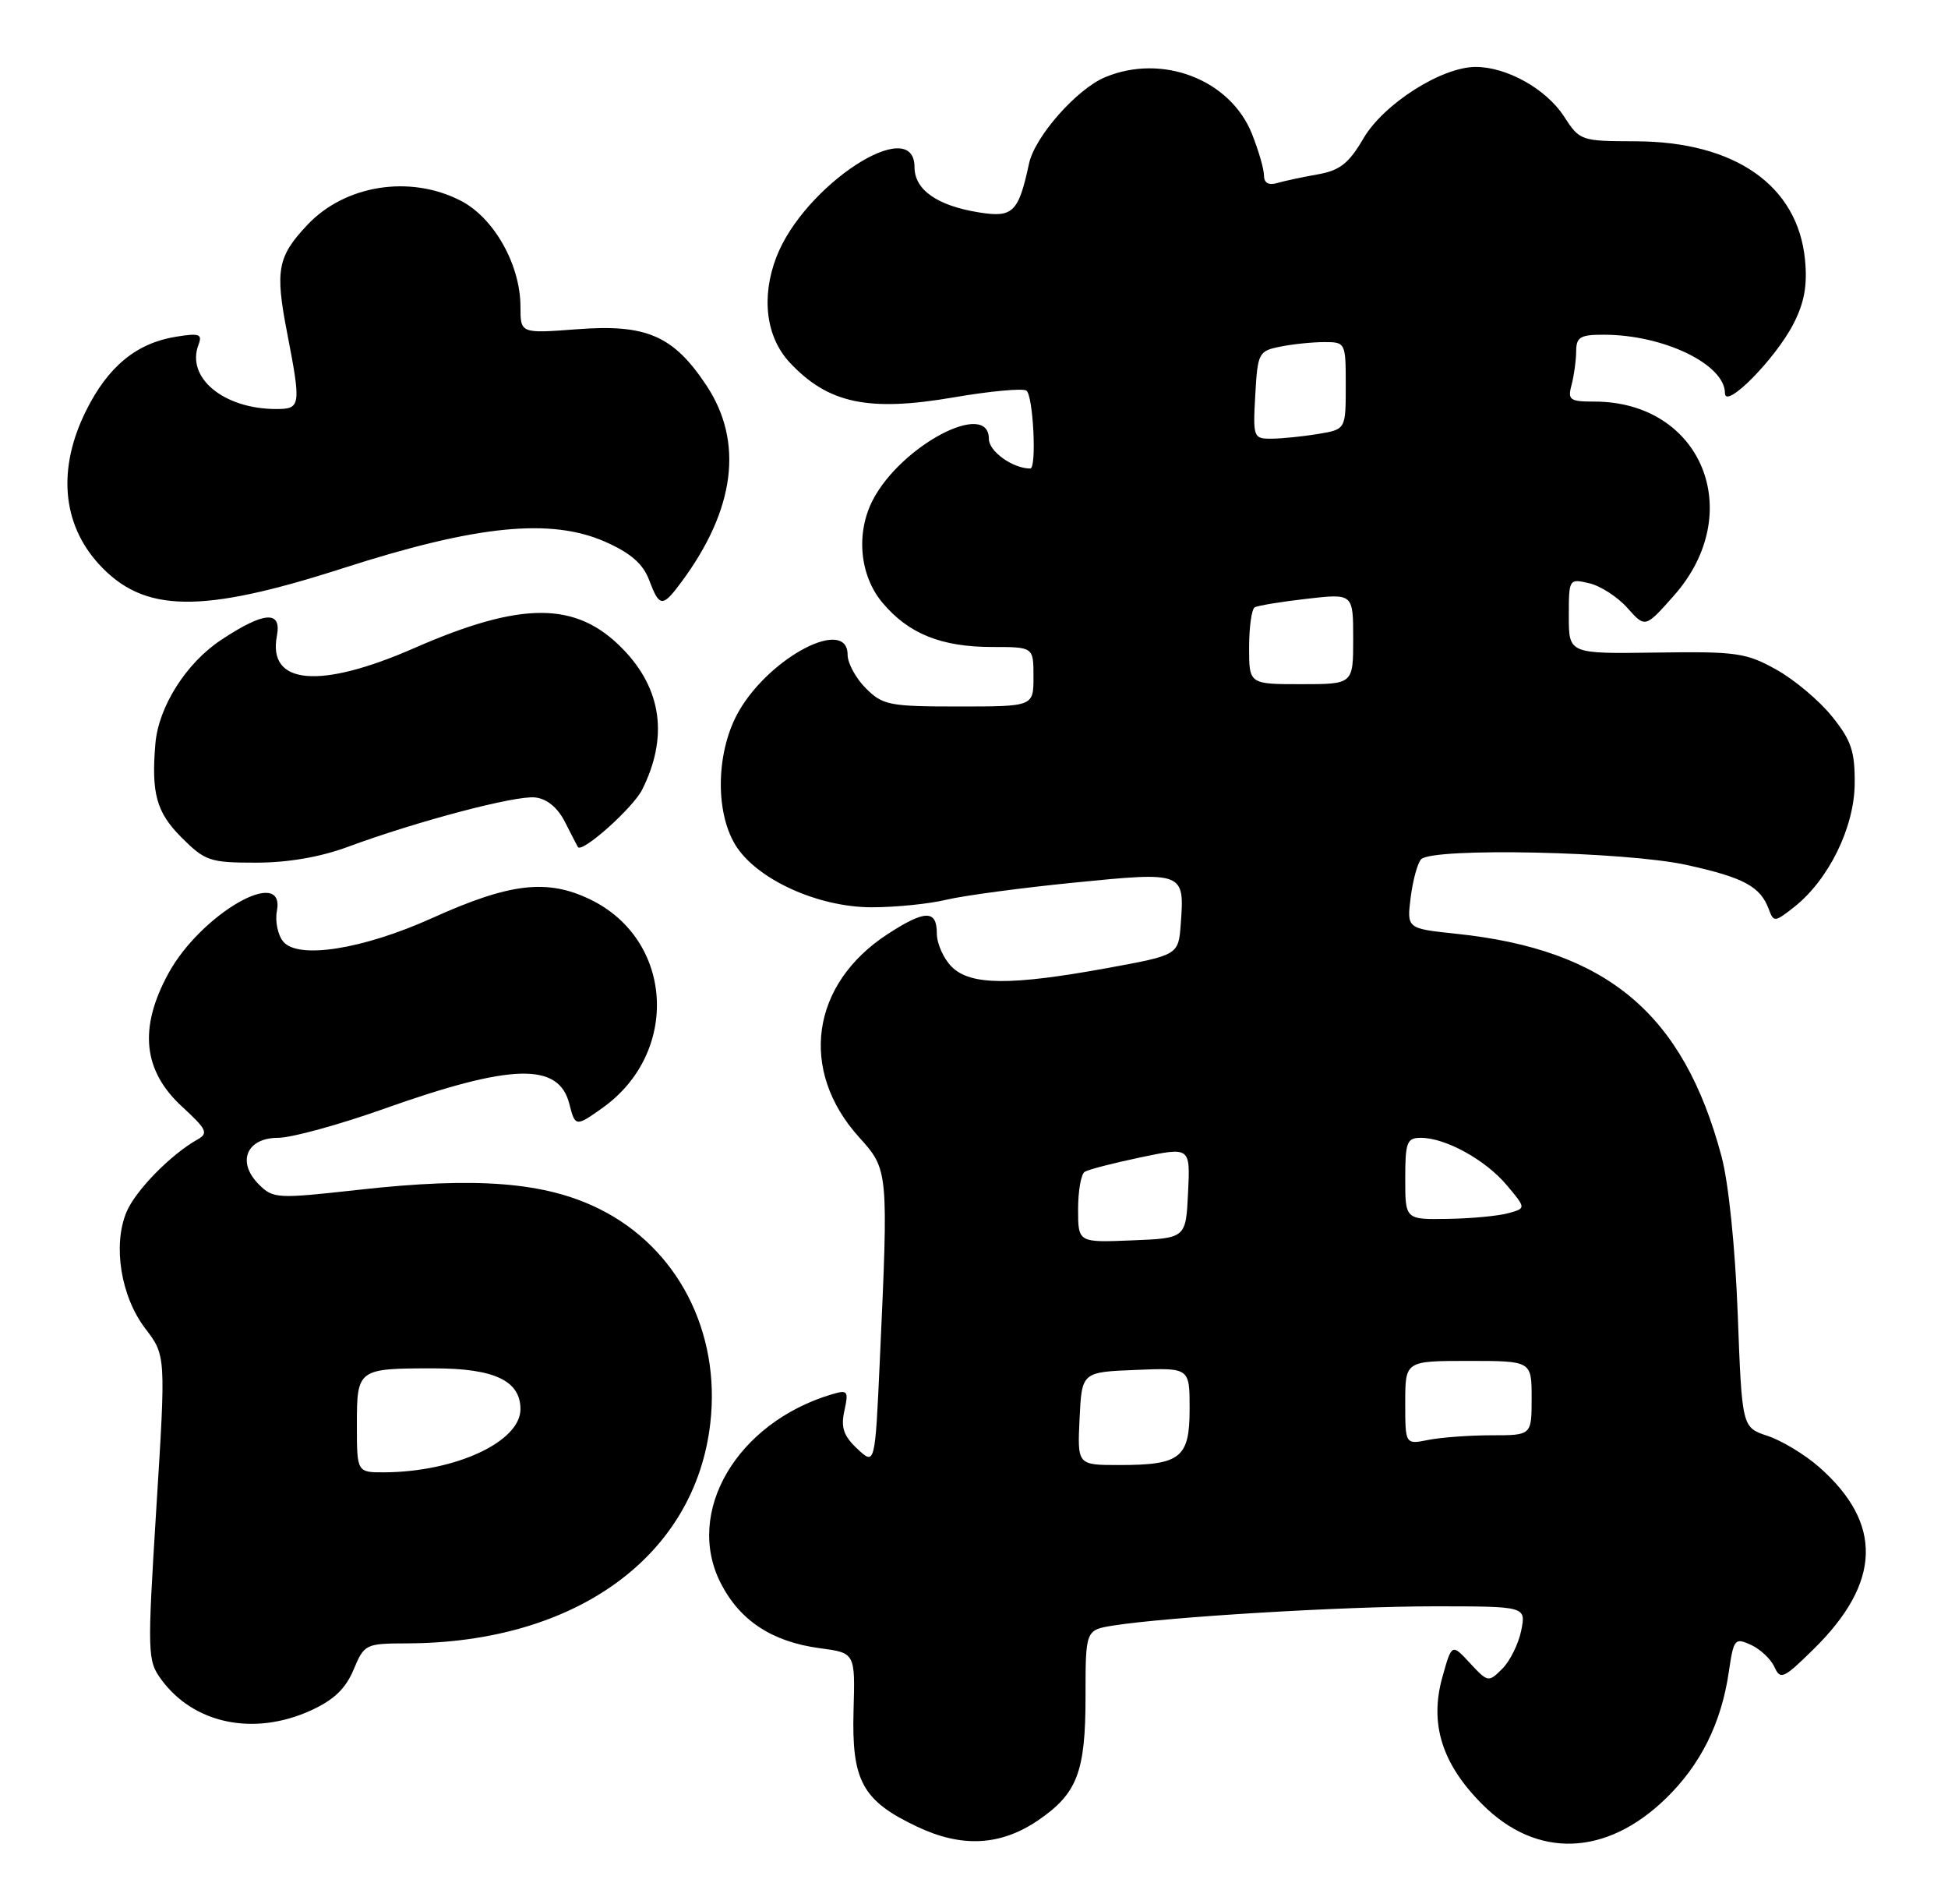 <?xml version="1.0" encoding="UTF-8" standalone="no"?>
<!DOCTYPE svg PUBLIC "-//W3C//DTD SVG 1.1//EN" "http://www.w3.org/Graphics/SVG/1.1/DTD/svg11.dtd" >
<svg xmlns="http://www.w3.org/2000/svg" xmlns:xlink="http://www.w3.org/1999/xlink" version="1.1" viewBox="0 0 262 256">
 <g >
 <path fill="currentColor"
d=" M 139.66 244.75 C 144.88 241.18 146.00 238.26 146.00 228.18 C 146.00 219.18 146.00 219.18 149.75 218.58 C 157.11 217.42 180.70 216.00 192.88 216.00 C 205.25 216.00 205.25 216.00 204.60 219.25 C 204.24 221.03 203.10 223.35 202.06 224.39 C 200.20 226.24 200.12 226.23 197.71 223.64 C 195.26 220.99 195.26 220.99 193.99 225.54 C 192.24 231.80 193.94 237.21 199.39 242.65 C 206.68 249.95 216.01 249.64 224.04 241.85 C 228.73 237.30 231.51 231.71 232.52 224.82 C 233.17 220.38 233.32 220.19 235.50 221.18 C 236.76 221.76 238.18 223.10 238.66 224.16 C 239.45 225.92 239.89 225.73 243.89 221.79 C 253.05 212.81 253.29 204.85 244.64 197.25 C 242.73 195.58 239.62 193.70 237.73 193.08 C 234.29 191.94 234.29 191.94 233.72 176.72 C 233.38 167.74 232.49 159.04 231.54 155.50 C 226.40 136.27 216.17 127.69 195.85 125.56 C 189.21 124.86 189.21 124.86 189.73 120.68 C 190.02 118.38 190.65 116.07 191.13 115.55 C 192.61 113.94 218.67 114.50 226.86 116.31 C 234.56 118.01 236.77 119.21 237.90 122.27 C 238.55 124.03 238.71 124.01 241.29 121.98 C 245.93 118.33 249.39 111.30 249.45 105.42 C 249.49 101.03 249.00 99.57 246.41 96.35 C 244.71 94.23 241.34 91.39 238.91 90.04 C 234.86 87.78 233.55 87.59 222.75 87.75 C 211.00 87.92 211.00 87.92 211.00 82.85 C 211.00 77.83 211.03 77.79 213.75 78.43 C 215.26 78.78 217.58 80.28 218.89 81.76 C 221.28 84.44 221.28 84.44 225.11 80.12 C 235.02 68.96 228.89 54.00 214.42 54.00 C 211.12 54.00 210.83 53.78 211.37 51.75 C 211.70 50.51 211.98 48.49 211.99 47.25 C 212.00 45.32 212.53 45.00 215.75 45.01 C 223.77 45.02 232.00 49.00 232.00 52.87 C 232.00 55.13 238.77 48.29 241.20 43.57 C 242.68 40.71 243.10 38.38 242.77 34.95 C 241.81 24.95 233.37 19.04 220.00 19.00 C 212.61 18.98 212.47 18.93 210.35 15.65 C 207.96 11.97 202.67 9.00 198.48 9.00 C 193.90 9.00 186.12 13.95 183.39 18.59 C 181.41 21.98 180.22 22.92 177.22 23.45 C 175.17 23.81 172.71 24.34 171.75 24.62 C 170.62 24.95 170.00 24.59 170.00 23.59 C 170.00 22.74 169.27 20.22 168.38 17.99 C 165.46 10.69 156.32 7.17 148.64 10.38 C 144.82 11.97 139.17 18.38 138.40 22.00 C 136.99 28.55 136.24 29.29 131.72 28.57 C 126.06 27.67 123.00 25.53 123.00 22.48 C 123.00 15.21 108.10 24.93 104.41 34.60 C 102.35 39.98 103.04 45.34 106.21 48.74 C 111.37 54.26 116.78 55.41 128.29 53.43 C 133.12 52.60 137.51 52.19 138.04 52.52 C 138.96 53.09 139.46 63.00 138.57 63.00 C 136.22 63.00 133.00 60.70 133.00 59.02 C 133.00 53.70 121.24 59.87 117.41 67.20 C 115.08 71.66 115.61 77.39 118.70 81.06 C 122.21 85.23 126.61 87.00 133.47 87.00 C 139.00 87.00 139.00 87.00 139.00 91.00 C 139.00 95.00 139.00 95.00 128.95 95.00 C 119.62 95.00 118.73 94.83 116.45 92.55 C 115.10 91.20 114.00 89.17 114.00 88.05 C 114.00 82.94 103.72 88.22 99.44 95.52 C 96.34 100.80 96.10 109.01 98.90 113.61 C 101.72 118.22 109.98 122.00 117.25 122.00 C 120.48 122.00 125.00 121.54 127.31 120.98 C 129.61 120.43 137.35 119.39 144.50 118.68 C 159.25 117.21 159.32 117.24 158.81 124.22 C 158.50 128.42 158.50 128.42 149.00 130.16 C 135.93 132.55 130.51 132.51 128.00 130.00 C 126.90 128.90 126.00 126.88 126.00 125.50 C 126.00 122.32 124.41 122.34 119.41 125.59 C 109.05 132.31 107.41 143.92 115.55 152.93 C 119.49 157.28 119.50 157.41 118.34 182.78 C 117.69 197.05 117.69 197.05 115.31 194.82 C 113.45 193.08 113.07 191.95 113.57 189.69 C 114.15 187.02 114.02 186.85 111.85 187.50 C 99.11 191.31 92.06 203.31 96.93 212.87 C 99.51 217.93 103.84 220.77 110.26 221.63 C 115.02 222.26 115.02 222.26 114.80 229.98 C 114.53 239.47 115.97 242.13 123.33 245.62 C 129.37 248.49 134.59 248.21 139.66 244.75 Z  M 41.79 230.01 C 44.89 228.60 46.48 227.08 47.55 224.53 C 49.00 221.07 49.15 221.00 54.76 220.98 C 77.46 220.91 93.52 209.24 95.54 191.32 C 96.93 179.05 91.12 167.81 80.69 162.60 C 73.39 158.95 64.20 158.21 48.23 159.99 C 37.23 161.21 36.74 161.19 34.80 159.25 C 31.81 156.25 33.16 153.00 37.40 153.00 C 39.19 153.00 45.58 151.25 51.58 149.12 C 68.83 142.99 75.16 142.82 76.58 148.46 C 77.35 151.52 77.45 151.53 81.03 148.98 C 91.48 141.54 90.59 126.37 79.39 120.95 C 73.58 118.14 68.57 118.73 58.08 123.47 C 48.80 127.65 40.10 129.03 38.10 126.62 C 37.36 125.73 36.98 123.88 37.24 122.51 C 38.43 116.31 26.99 122.90 22.63 130.93 C 18.63 138.29 19.24 144.00 24.53 148.85 C 27.80 151.85 28.06 152.39 26.57 153.22 C 22.98 155.23 18.19 160.12 17.00 163.01 C 15.15 167.47 16.26 174.35 19.53 178.63 C 22.31 182.27 22.31 182.27 21.03 202.74 C 19.80 222.50 19.83 223.29 21.70 225.85 C 26.07 231.81 34.14 233.48 41.79 230.01 Z  M 46.77 113.88 C 56.07 110.44 69.31 106.94 71.97 107.23 C 73.55 107.40 74.99 108.58 75.97 110.50 C 76.81 112.15 77.60 113.68 77.72 113.89 C 78.24 114.79 85.11 108.67 86.36 106.20 C 89.90 99.16 89.02 92.68 83.80 87.30 C 77.54 80.83 70.22 80.80 55.71 87.15 C 42.99 92.72 35.98 92.09 37.24 85.51 C 37.91 82.04 35.52 82.22 29.74 86.05 C 25.04 89.16 21.32 95.03 20.90 100.00 C 20.33 106.68 21.05 109.25 24.40 112.60 C 27.58 115.78 28.22 116.00 34.42 116.00 C 38.71 116.00 43.07 115.25 46.77 113.88 Z  M 46.18 76.39 C 64.10 70.62 74.09 69.62 81.42 72.86 C 84.82 74.37 86.48 75.81 87.30 77.98 C 88.70 81.69 89.09 81.72 91.68 78.22 C 98.89 68.47 100.03 59.41 95.02 51.84 C 90.58 45.14 86.96 43.56 77.64 44.27 C 70.00 44.85 70.00 44.85 70.00 41.24 C 70.00 35.59 66.42 29.25 61.93 26.97 C 55.11 23.48 46.40 24.87 41.34 30.24 C 37.34 34.48 36.99 36.32 38.59 44.61 C 40.52 54.59 40.47 55.00 37.15 55.00 C 30.09 55.00 24.99 50.79 26.70 46.35 C 27.24 44.92 26.81 44.77 23.66 45.28 C 18.35 46.14 14.54 49.28 11.59 55.20 C 7.70 62.99 8.33 70.44 13.32 75.88 C 19.34 82.44 27.01 82.56 46.18 76.39 Z  M 145.20 190.75 C 145.50 184.50 145.50 184.50 152.75 184.21 C 160.00 183.91 160.00 183.91 160.00 189.42 C 160.00 196.04 158.81 197.00 150.52 197.00 C 144.90 197.00 144.90 197.00 145.20 190.75 Z  M 189.00 188.62 C 189.00 183.00 189.00 183.00 197.50 183.00 C 206.00 183.00 206.00 183.00 206.00 188.00 C 206.00 193.00 206.00 193.00 200.62 193.00 C 197.67 193.00 193.84 193.28 192.12 193.62 C 189.00 194.25 189.00 194.25 189.00 188.62 Z  M 145.00 162.60 C 145.00 160.14 145.40 157.87 145.89 157.57 C 146.38 157.26 149.78 156.39 153.44 155.62 C 160.09 154.23 160.09 154.23 159.79 160.36 C 159.50 166.50 159.50 166.50 152.25 166.79 C 145.00 167.09 145.00 167.09 145.00 162.60 Z  M 189.00 158.50 C 189.00 153.58 189.22 153.00 191.10 153.00 C 194.41 153.00 199.79 155.96 202.64 159.35 C 205.26 162.47 205.26 162.47 202.88 163.13 C 201.57 163.50 197.91 163.85 194.75 163.90 C 189.00 164.00 189.00 164.00 189.00 158.50 Z  M 168.00 87.06 C 168.00 84.34 168.34 81.92 168.75 81.67 C 169.16 81.43 172.31 80.91 175.75 80.52 C 182.00 79.80 182.00 79.80 182.00 85.90 C 182.00 92.00 182.00 92.00 175.00 92.00 C 168.00 92.00 168.00 92.00 168.00 87.06 Z  M 168.83 53.11 C 169.15 47.44 169.28 47.19 172.21 46.61 C 173.88 46.27 176.54 46.00 178.12 46.00 C 180.97 46.00 181.00 46.07 181.00 51.87 C 181.00 57.74 181.00 57.74 177.25 58.36 C 175.19 58.70 172.38 58.98 171.00 58.99 C 168.58 59.00 168.51 58.82 168.83 53.11 Z  M 48.00 191.61 C 48.00 184.07 48.09 184.00 58.36 184.00 C 66.49 184.00 70.00 185.66 70.00 189.49 C 70.00 193.86 61.29 197.91 51.75 197.98 C 48.00 198.00 48.00 198.00 48.00 191.61 Z "/>
</g>
</svg>